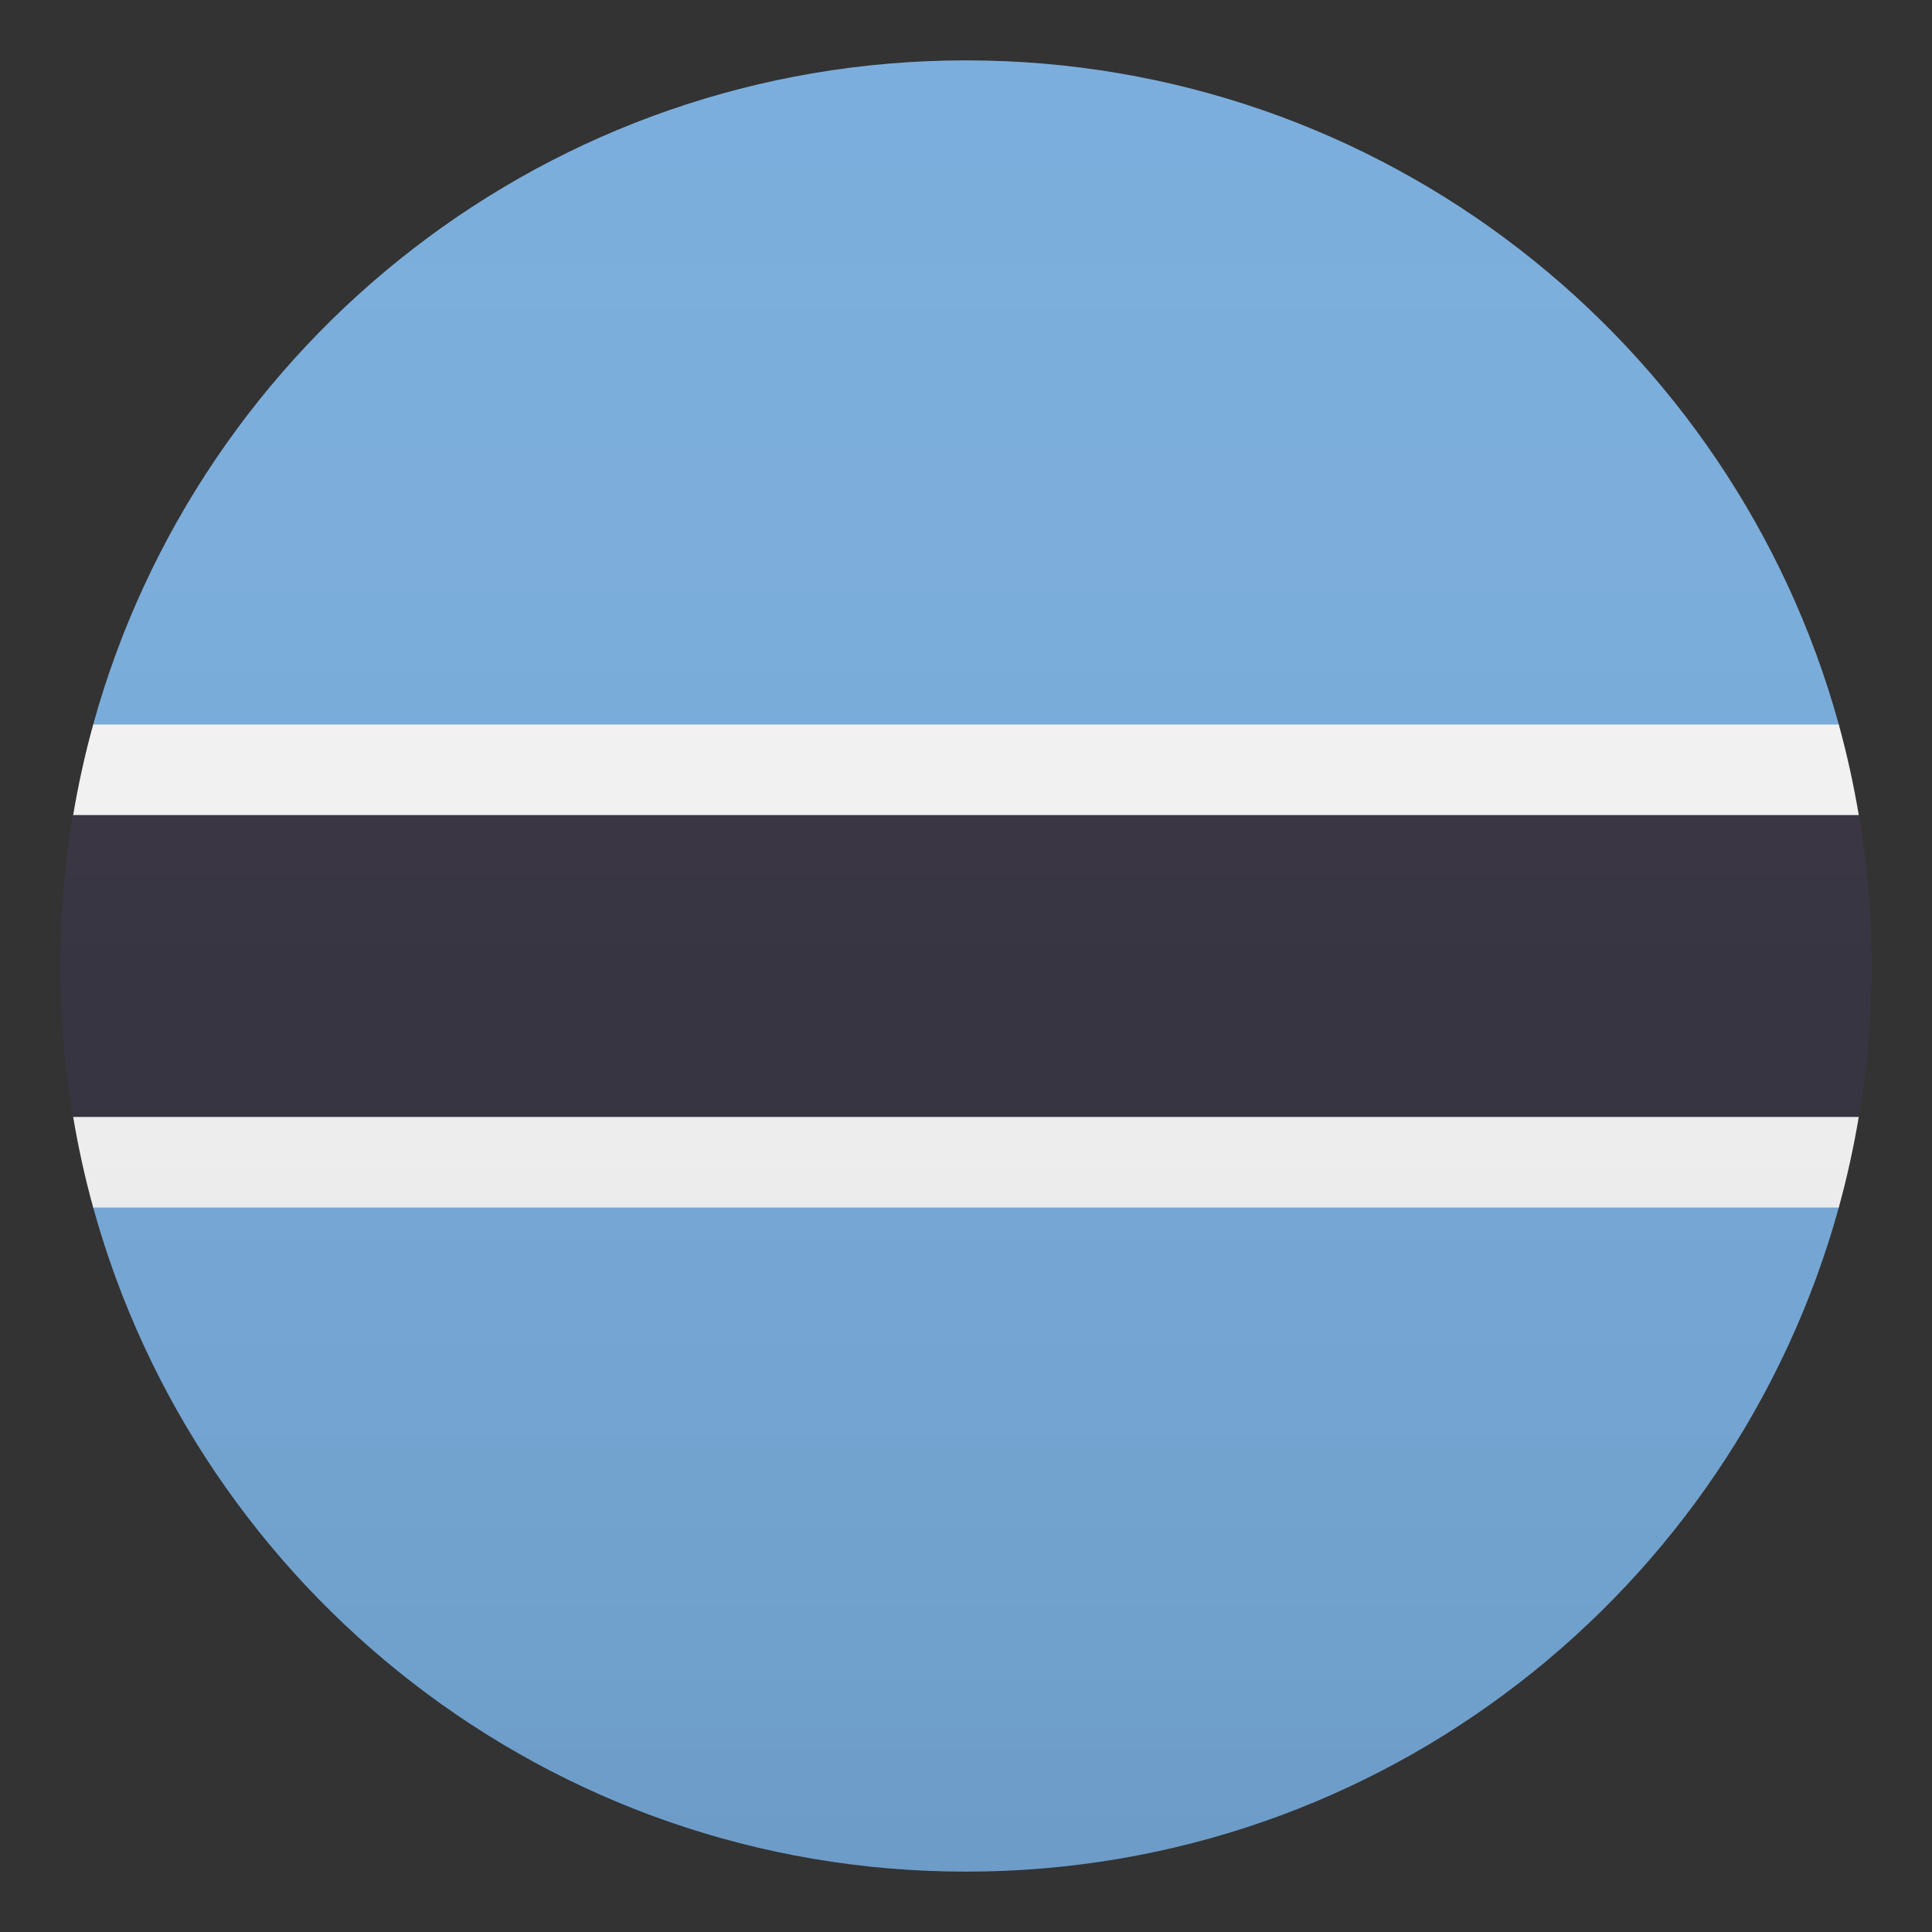 <svg enable-background="new 0 0 64 64" height="64" viewBox="0 0 64 64" width="64" xmlns="http://www.w3.org/2000/svg" xmlns:xlink="http://www.w3.org/1999/xlink"><rect x="0" y="0" width="64" height="64" fill="#333333" stroke="none"/><linearGradient id="a" gradientUnits="userSpaceOnUse" x1="32.001" x2="32.001" y1="62" y2="2.001"><stop offset="0" stop-color="#1a1a1a"/><stop offset=".102" stop-color="#393939" stop-opacity=".949"/><stop offset=".347" stop-color="#7f7f7f" stop-opacity=".826"/><stop offset=".569" stop-color="#b6b6b6" stop-opacity=".716"/><stop offset=".758" stop-color="#dedede" stop-opacity=".621"/><stop offset=".908" stop-color="#f6f6f6" stop-opacity=".546"/><stop offset="1" stop-color="#fff" stop-opacity=".5"/></linearGradient><path d="m60.912 24c-3.502-12.684-15.115-22-28.912-22s-25.41 9.316-28.912 22v16c3.502 12.684 15.115 22 28.912 22 13.795 0 25.41-9.316 28.912-22z" fill="#75aadb"/><path d="m61.576 27.012c-.172-1.021-.393-2.027-.664-3.012h-57.824c-.273.984-.494 1.99-.666 3.012z" fill="#f5f5f5"/><path d="m2.422 36.988c.172 1.022.392 2.028.666 3.012h57.824c.271-.984.492-1.99.664-3.012z" fill="#f5f5f5"/><path d="m2 32c0 1.705.148 3.373.422 5h59.154c.274-1.627.424-3.295.424-5s-.15-3.373-.424-5h-59.154c-.274 1.627-.422 3.295-.422 5z" fill="#302c3b"/><circle cx="32" cy="32" fill="url(#a)" opacity=".1" r="30"/></svg>